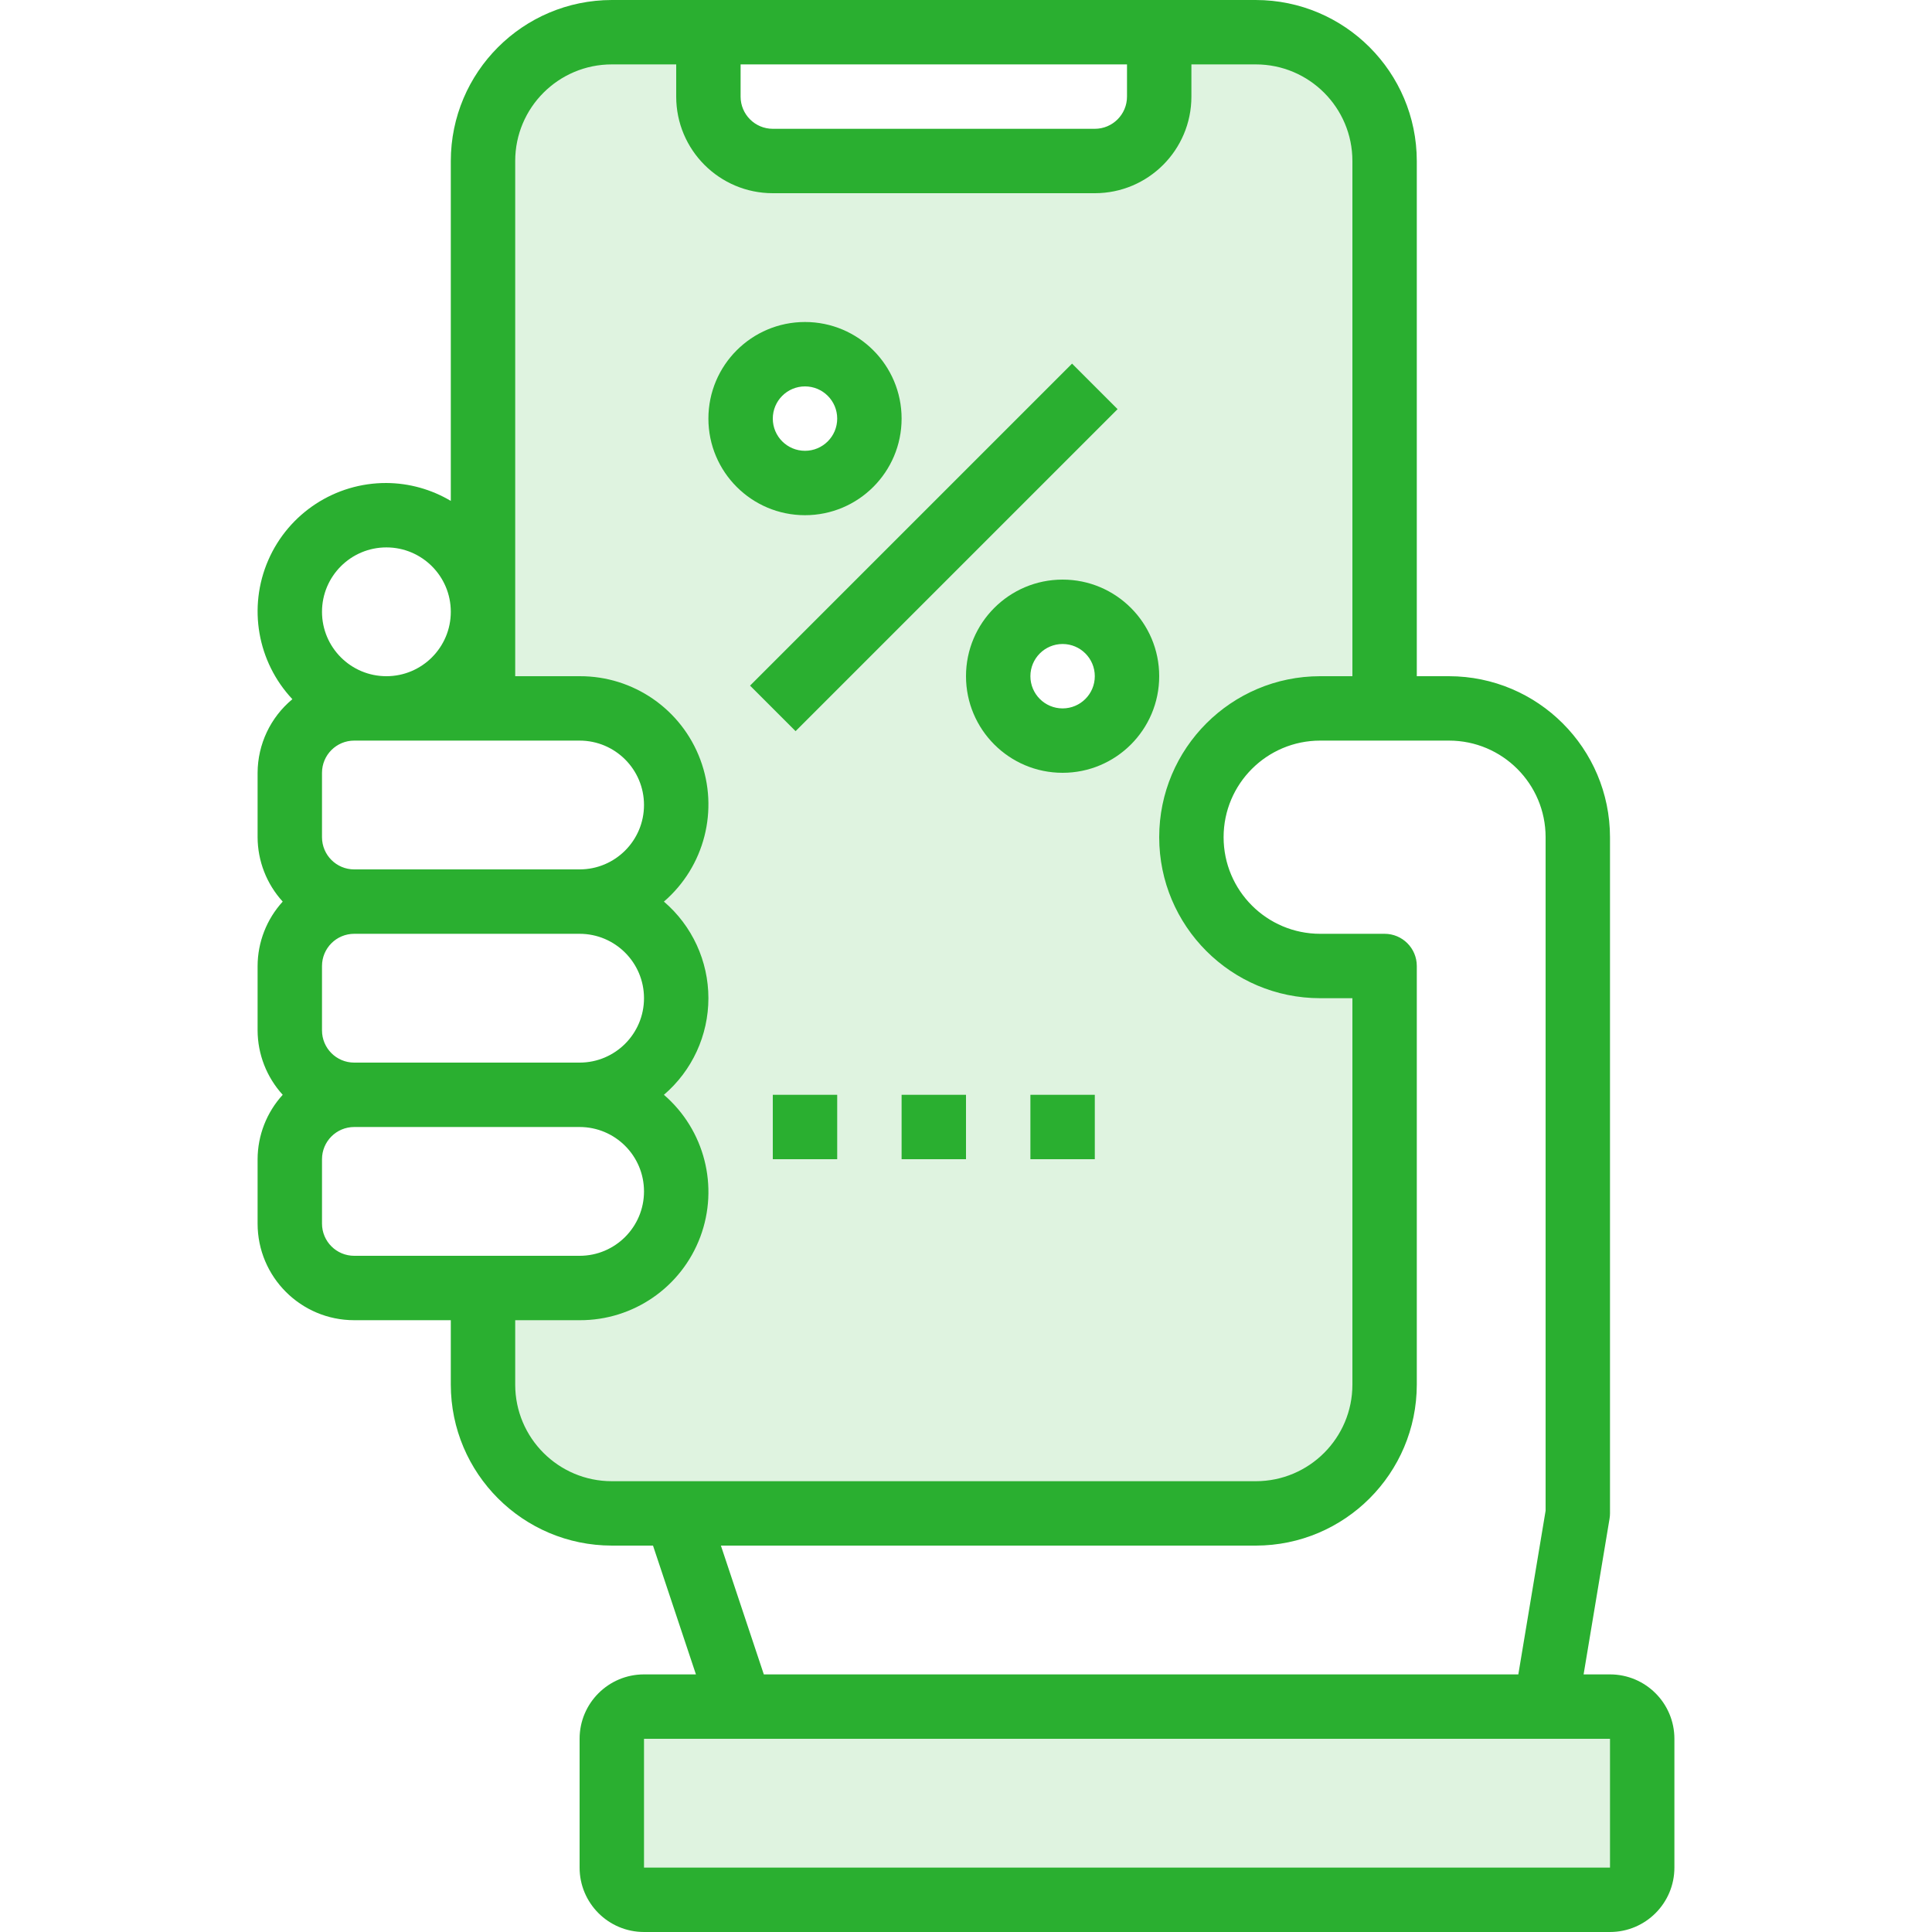 <svg height="480pt" viewBox="-63 0 479 480" width="480pt" xmlns="http://www.w3.org/2000/svg"><path d="m344.5 432v32c0 4.418-3.582 8-8 8h-240c-4.418 0-8-3.582-8-8v-32c0-4.418 3.582-8 8-8h240c4.418 0 8 3.582 8 8zm0 0" fill="rgba(42, 175, 48, 0.15)"/><path d="m280.5 264v80c0 17.672-14.328 32-32 32h-160c-17.672 0-32-14.328-32-32v-24h24c13.254 0 24-10.746 24-24s-10.746-24-24-24c13.254 0 24-10.746 24-24s-10.746-24-24-24c13.254 0 24-10.746 24-24s-10.746-24-24-24h-24v-136c0-17.672 14.328-32 32-32h24v16c.027 8.824 7.176 15.973 16 16h80c8.824-.027 15.973-7.176 16-16v-16h24c17.672 0 32 14.328 32 32v136h-16c-17.672 0-32 14.328-32 32s14.328 32 32 32h16zm-64-96c0-8.836-7.164-16-16-16s-16 7.164-16 16 7.164 16 16 16c8.824-.027 15.973-7.176 16-16zm-64-64c0-8.836-7.164-16-16-16s-16 7.164-16 16 7.164 16 16 16c8.824-.027 15.973-7.176 16-16zm0 0" fill="rgba(42, 175, 48, 0.15)"/><g fill="#2aaf30"><path d="m336.5 416h-6.559l6.445-38.68c.074-.438.113-.879.113-1.32v-168c-.027-22.082-17.918-39.973-40-40h-8v-128c-.027-22.082-17.918-39.973-40-40h-160c-22.082.027-39.973 17.918-40 40v84.449c-4.844-2.879-10.367-4.418-16-4.449-12.734-.043-24.273 7.492-29.352 19.172-5.078 11.676-2.723 25.254 5.992 34.539-5.449 4.512-8.617 11.215-8.641 18.289v16c.02 5.922 2.246 11.625 6.238 16-3.992 4.375-6.219 10.078-6.238 16v16c.02 5.922 2.246 11.625 6.238 16-3.992 4.375-6.219 10.078-6.238 16v16c0 13.254 10.746 24 24 24h24v16c.027 22.082 17.918 39.973 40 40h10.238l10.664 32h-12.902c-8.836 0-16 7.164-16 16v32c0 8.836 7.164 16 16 16h240c8.836 0 16-7.164 16-16v-32c0-8.836-7.164-16-16-16zm-216-400h96v8c0 4.418-3.582 8-8 8h-80c-4.418 0-8-3.582-8-8zm-40 200h-56c-4.418 0-8-3.582-8-8v-16c0-4.418 3.582-8 8-8h56c8.836 0 16 7.164 16 16s-7.164 16-16 16zm16 32c0 8.836-7.164 16-16 16h-56c-4.418 0-8-3.582-8-8v-16c0-4.418 3.582-8 8-8h56c8.836 0 16 7.164 16 16zm-64-112c8.836 0 16 7.164 16 16s-7.164 16-16 16-16-7.164-16-16 7.164-16 16-16zm-16 168v-16c0-4.418 3.582-8 8-8h56c8.836 0 16 7.164 16 16s-7.164 16-16 16h-56c-4.418 0-8-3.582-8-8zm48 40v-16h16c13.344.059 25.312-8.203 29.984-20.703 4.676-12.496 1.066-26.586-9.039-35.297 7.016-6 11.055-14.77 11.055-24s-4.039-18-11.055-24c10.105-8.711 13.715-22.801 9.039-35.297-4.672-12.5-16.641-20.762-29.984-20.703h-16v-128c0-13.254 10.746-24 24-24h16v8c0 13.254 10.746 24 24 24h80c13.254 0 24-10.746 24-24v-8h16c13.254 0 24 10.746 24 24v128h-8c-22.09 0-40 17.91-40 40s17.91 40 40 40h8v96c0 13.254-10.746 24-24 24h-160c-13.254 0-24-10.746-24-24zm51.105 40h132.895c22.082-.027 39.973-17.918 40-40v-104c0-4.418-3.582-8-8-8h-16c-13.254 0-24-10.746-24-24s10.746-24 24-24h32c13.254 0 24 10.746 24 24v167.336l-6.777 40.664h-187.453zm-19.105 80v-32h240v32zm0 0"/><path d="m122.848 170.34 80-80 11.312 11.312-80 80zm0 0"/><path d="m176.5 168c0 13.254 10.746 24 24 24s24-10.746 24-24-10.746-24-24-24-24 10.746-24 24zm32 0c0 4.418-3.582 8-8 8s-8-3.582-8-8 3.582-8 8-8 8 3.582 8 8zm0 0"/><path d="m136.5 128c13.254 0 24-10.746 24-24s-10.746-24-24-24-24 10.746-24 24 10.746 24 24 24zm0-32c4.418 0 8 3.582 8 8s-3.582 8-8 8-8-3.582-8-8 3.582-8 8-8zm0 0"/><path d="m160.5 272h16v16h-16zm0 0"/><path d="m192.5 272h16v16h-16zm0 0"/><path d="m128.5 272h16v16h-16zm0 0"/></g></svg>